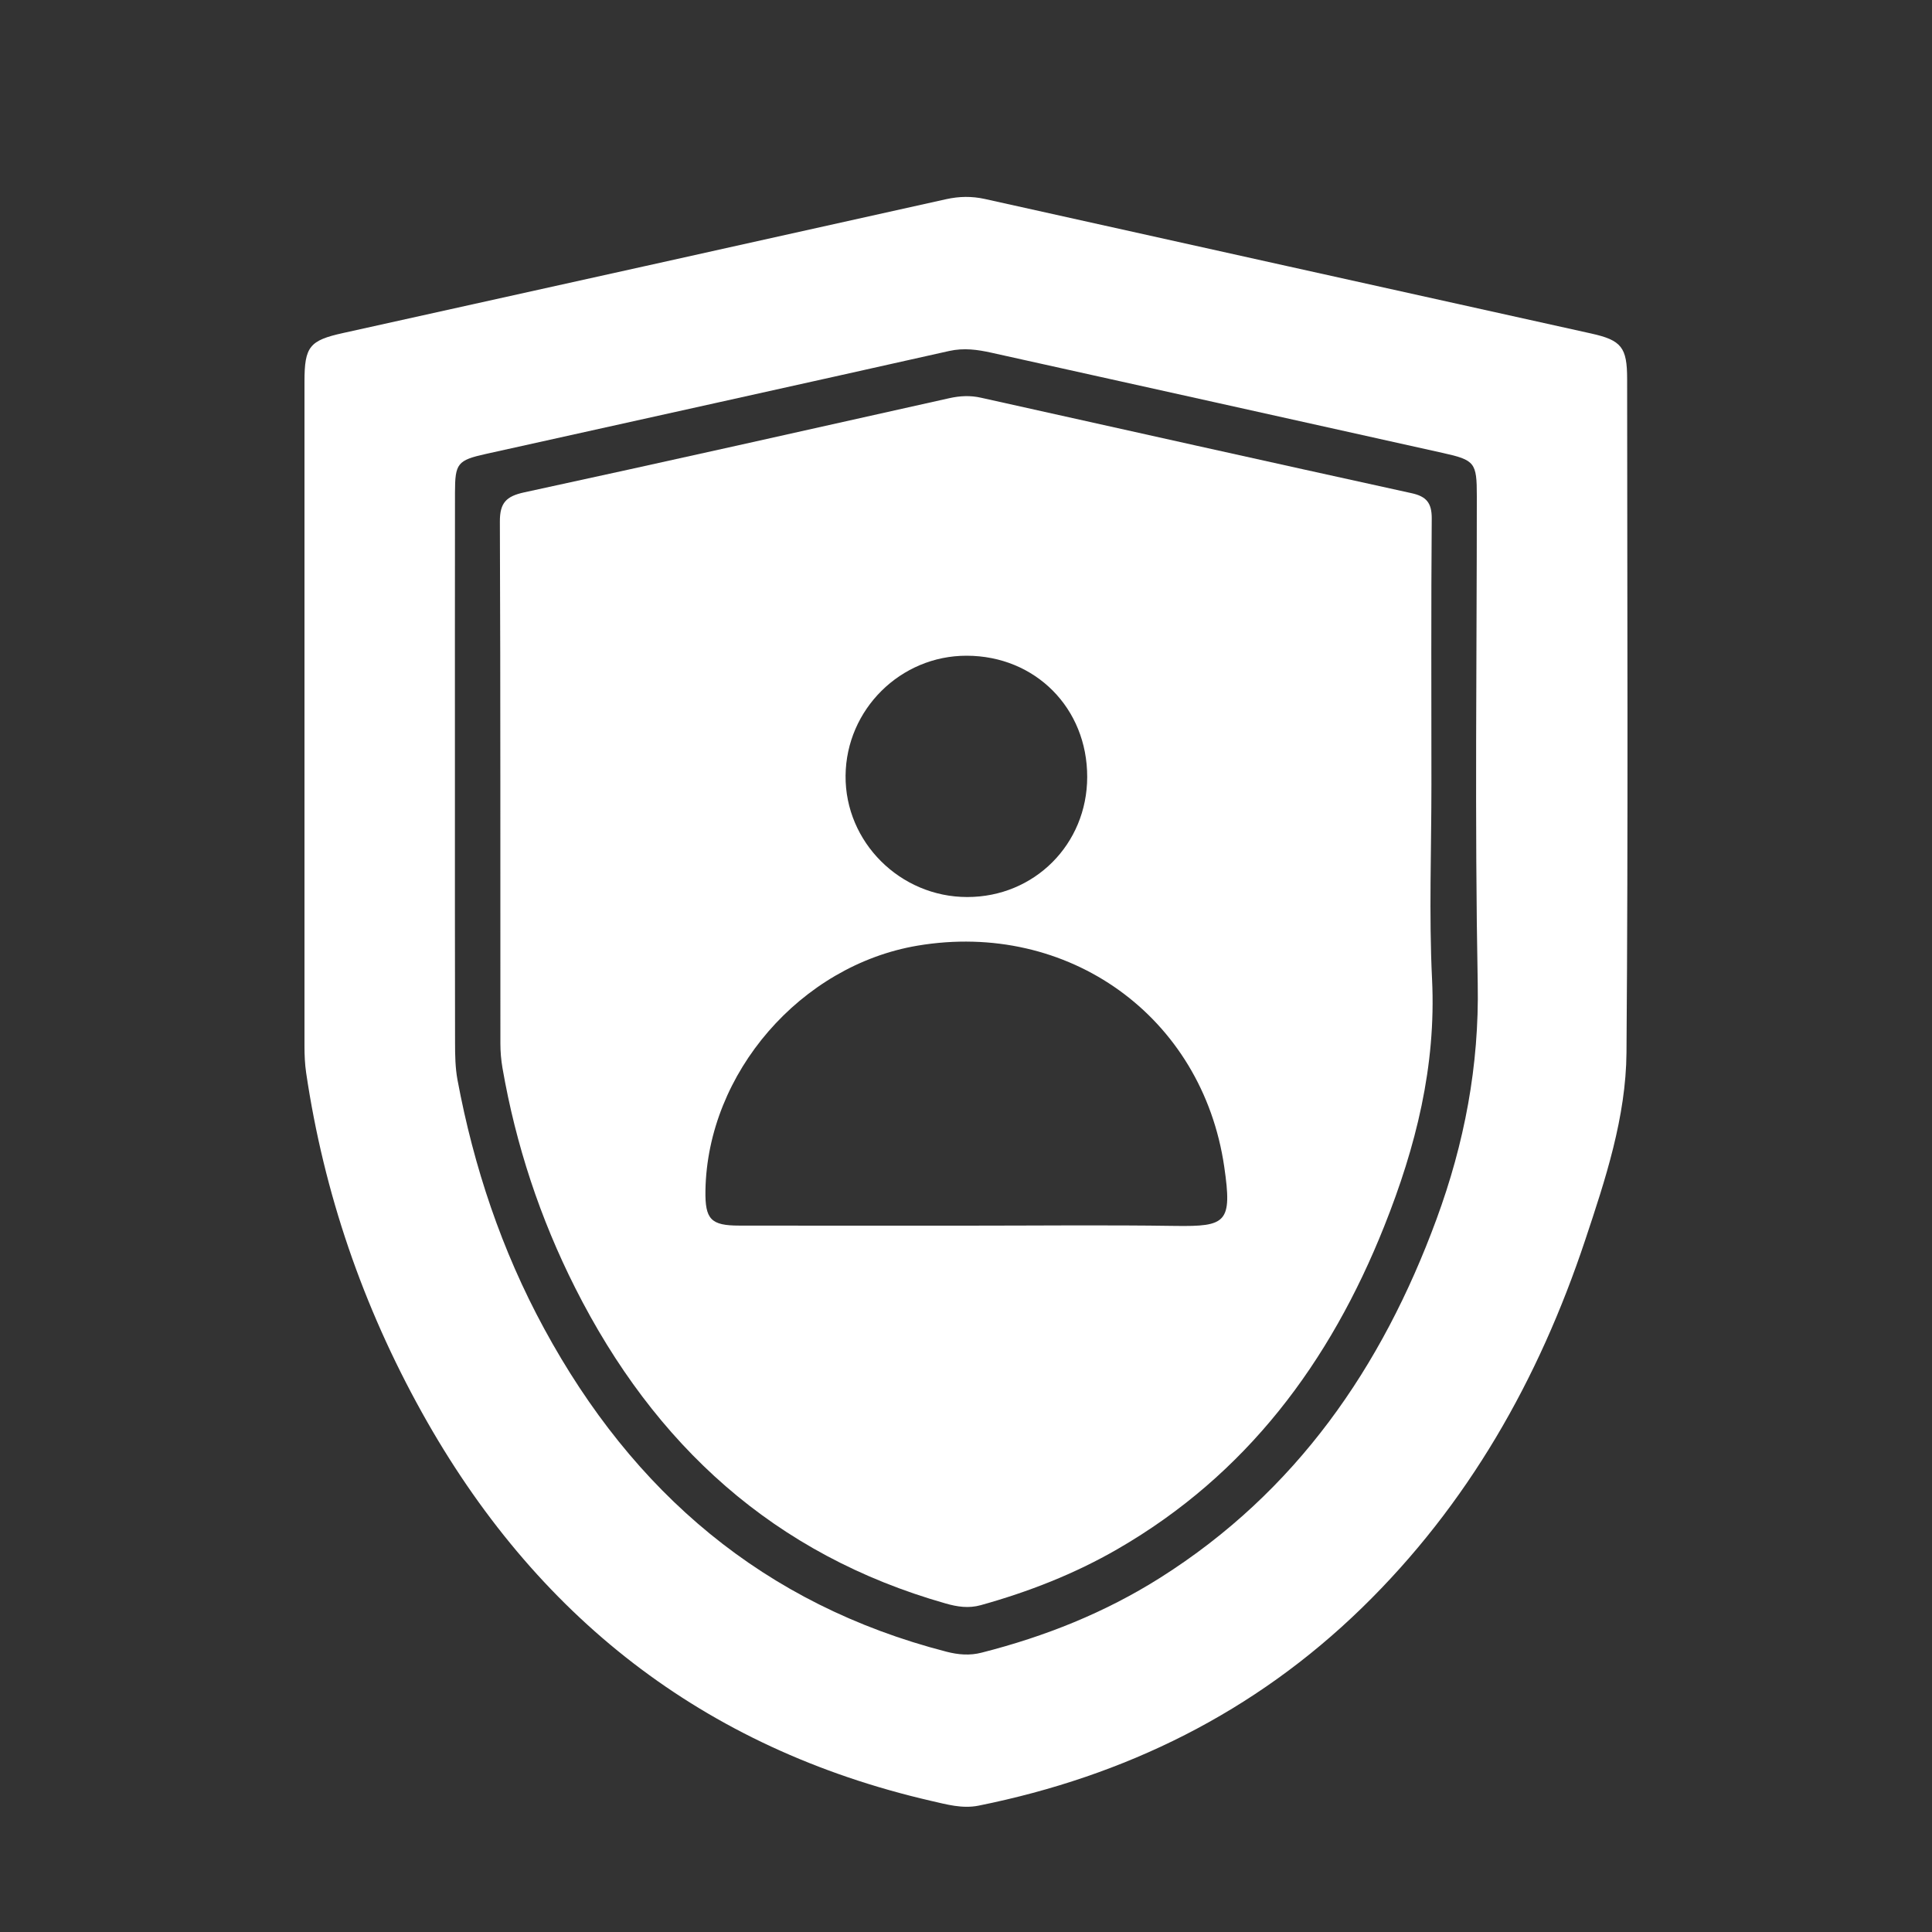 <?xml version="1.0" encoding="utf-8"?>
<!-- Generator: $$$/GeneralStr/196=Adobe Illustrator 27.6.0, SVG Export Plug-In . SVG Version: 6.00 Build 0)  -->
<svg version="1.1" id="Capa_1" xmlns="http://www.w3.org/2000/svg" xmlns:xlink="http://www.w3.org/1999/xlink" x="0px" y="0px"
	 viewBox="0 0 300 300" style="enable-background:new 0 0 300 300;" xml:space="preserve">
<rect x="0" y="0" width="300" height="300" fill="#333333" stroke="none"/>
<style type="text/css">
	.st0{fill:none;stroke:#FFFFFF;stroke-width:10.144;stroke-miterlimit:10;}
	.st1{fill:#FFFFFF;}
	.st2{fill:none;stroke:#FFFFFF;stroke-width:10.123;stroke-miterlimit:10;}
	.st3{fill:none;stroke:#FFFFFF;stroke-width:10.235;stroke-miterlimit:10;}
	.st4{fill:none;stroke:#FFFFFF;stroke-width:7.009;stroke-linecap:round;stroke-linejoin:round;}
	.st5{fill:none;stroke:#FFFFFF;stroke-width:14.266;stroke-linecap:round;stroke-linejoin:round;}
</style>
<g>
	<path class="st1" d="M47.28,111.13c0-17.3-0.01-34.59,0-51.89c0-5.43,0.79-6.38,6-7.53c31.21-6.91,62.43-13.83,93.64-20.78
		c2.04-0.45,3.98-0.48,6.02-0.03c31.38,6.98,62.77,13.93,94.15,20.89c4.69,1.04,5.57,2.15,5.57,7.05
		c0.01,34.87,0.17,69.74-0.1,104.6c-0.08,10.04-3.26,19.66-6.42,29.14c-7.21,21.64-18.2,41.05-34.64,57.07
		c-16.7,16.27-36.77,26.14-59.54,30.73c-2.55,0.51-4.96-0.19-7.38-0.74c-35.45-8.18-61.5-28.73-79.07-60.32
		c-9.16-16.48-15.21-34.05-17.97-52.73c-0.2-1.36-0.26-2.76-0.26-4.14C47.27,145.35,47.28,128.24,47.28,111.13z M70.64,120.28
		c0,13.87-0.01,27.74,0.02,41.61c0,1.93,0.03,3.91,0.38,5.8c2.53,13.54,6.86,26.47,13.44,38.59c13.8,25.46,34.1,42.88,62.5,50.2
		c1.83,0.47,3.61,0.62,5.46,0.14c9.83-2.5,19.15-6.21,27.75-11.65c21.06-13.32,34.39-32.62,42.86-55.63
		c4.34-11.79,6.65-23.85,6.41-36.59c-0.47-25.23-0.14-50.48-0.14-75.72c0-5.2-0.29-5.59-5.3-6.7c-23.35-5.2-46.71-10.38-70.07-15.56
		c-2.16-0.48-4.27-0.78-6.56-0.27c-23.97,5.38-47.97,10.66-71.95,15.99c-4.41,0.98-4.78,1.47-4.79,5.96
		C70.63,91.06,70.64,105.67,70.64,120.28z"/>
	<path class="st1" d="M222.27,121.85c0,10.08-0.39,20.18,0.1,30.24c0.65,13.46-2.53,26.05-7.43,38.33
		c-8.42,21.13-21.39,38.56-41.41,50.12c-6.68,3.86-13.81,6.64-21.24,8.71c-1.87,0.52-3.62,0.26-5.44-0.26
		c-26.66-7.57-45.24-24.62-57.54-49.02c-5.45-10.8-9.21-22.18-11.28-34.1c-0.22-1.27-0.33-2.57-0.33-3.85
		c-0.02-27.01,0.03-54.01-0.08-81.02c-0.01-2.91,0.97-3.93,3.75-4.54c22.04-4.77,44.04-9.71,66.04-14.63
		c1.66-0.37,3.27-0.45,4.93-0.07c22.28,4.96,44.55,9.93,66.84,14.82c2.3,0.5,3.15,1.5,3.14,3.92
		C222.21,94.29,222.27,108.07,222.27,121.85z M150.03,190.32c10.82,0,21.64-0.12,32.45,0.04c7.93,0.11,8.89-0.48,7.62-9.18
		c-3.41-23.4-24.28-38.27-47.62-34.34c-18.15,3.06-32.64,19.79-32.94,38.03c-0.07,4.47,0.84,5.44,5.25,5.44
		C126.54,190.33,138.28,190.32,150.03,190.32z M168.82,120.65c0.02-10.69-8.05-18.81-18.71-18.83
		c-10.28-0.02-18.72,8.35-18.81,18.63c-0.09,10.3,8.48,18.85,18.9,18.84C160.62,139.29,168.81,131.09,168.82,120.65z"/>
</g>
</svg>

